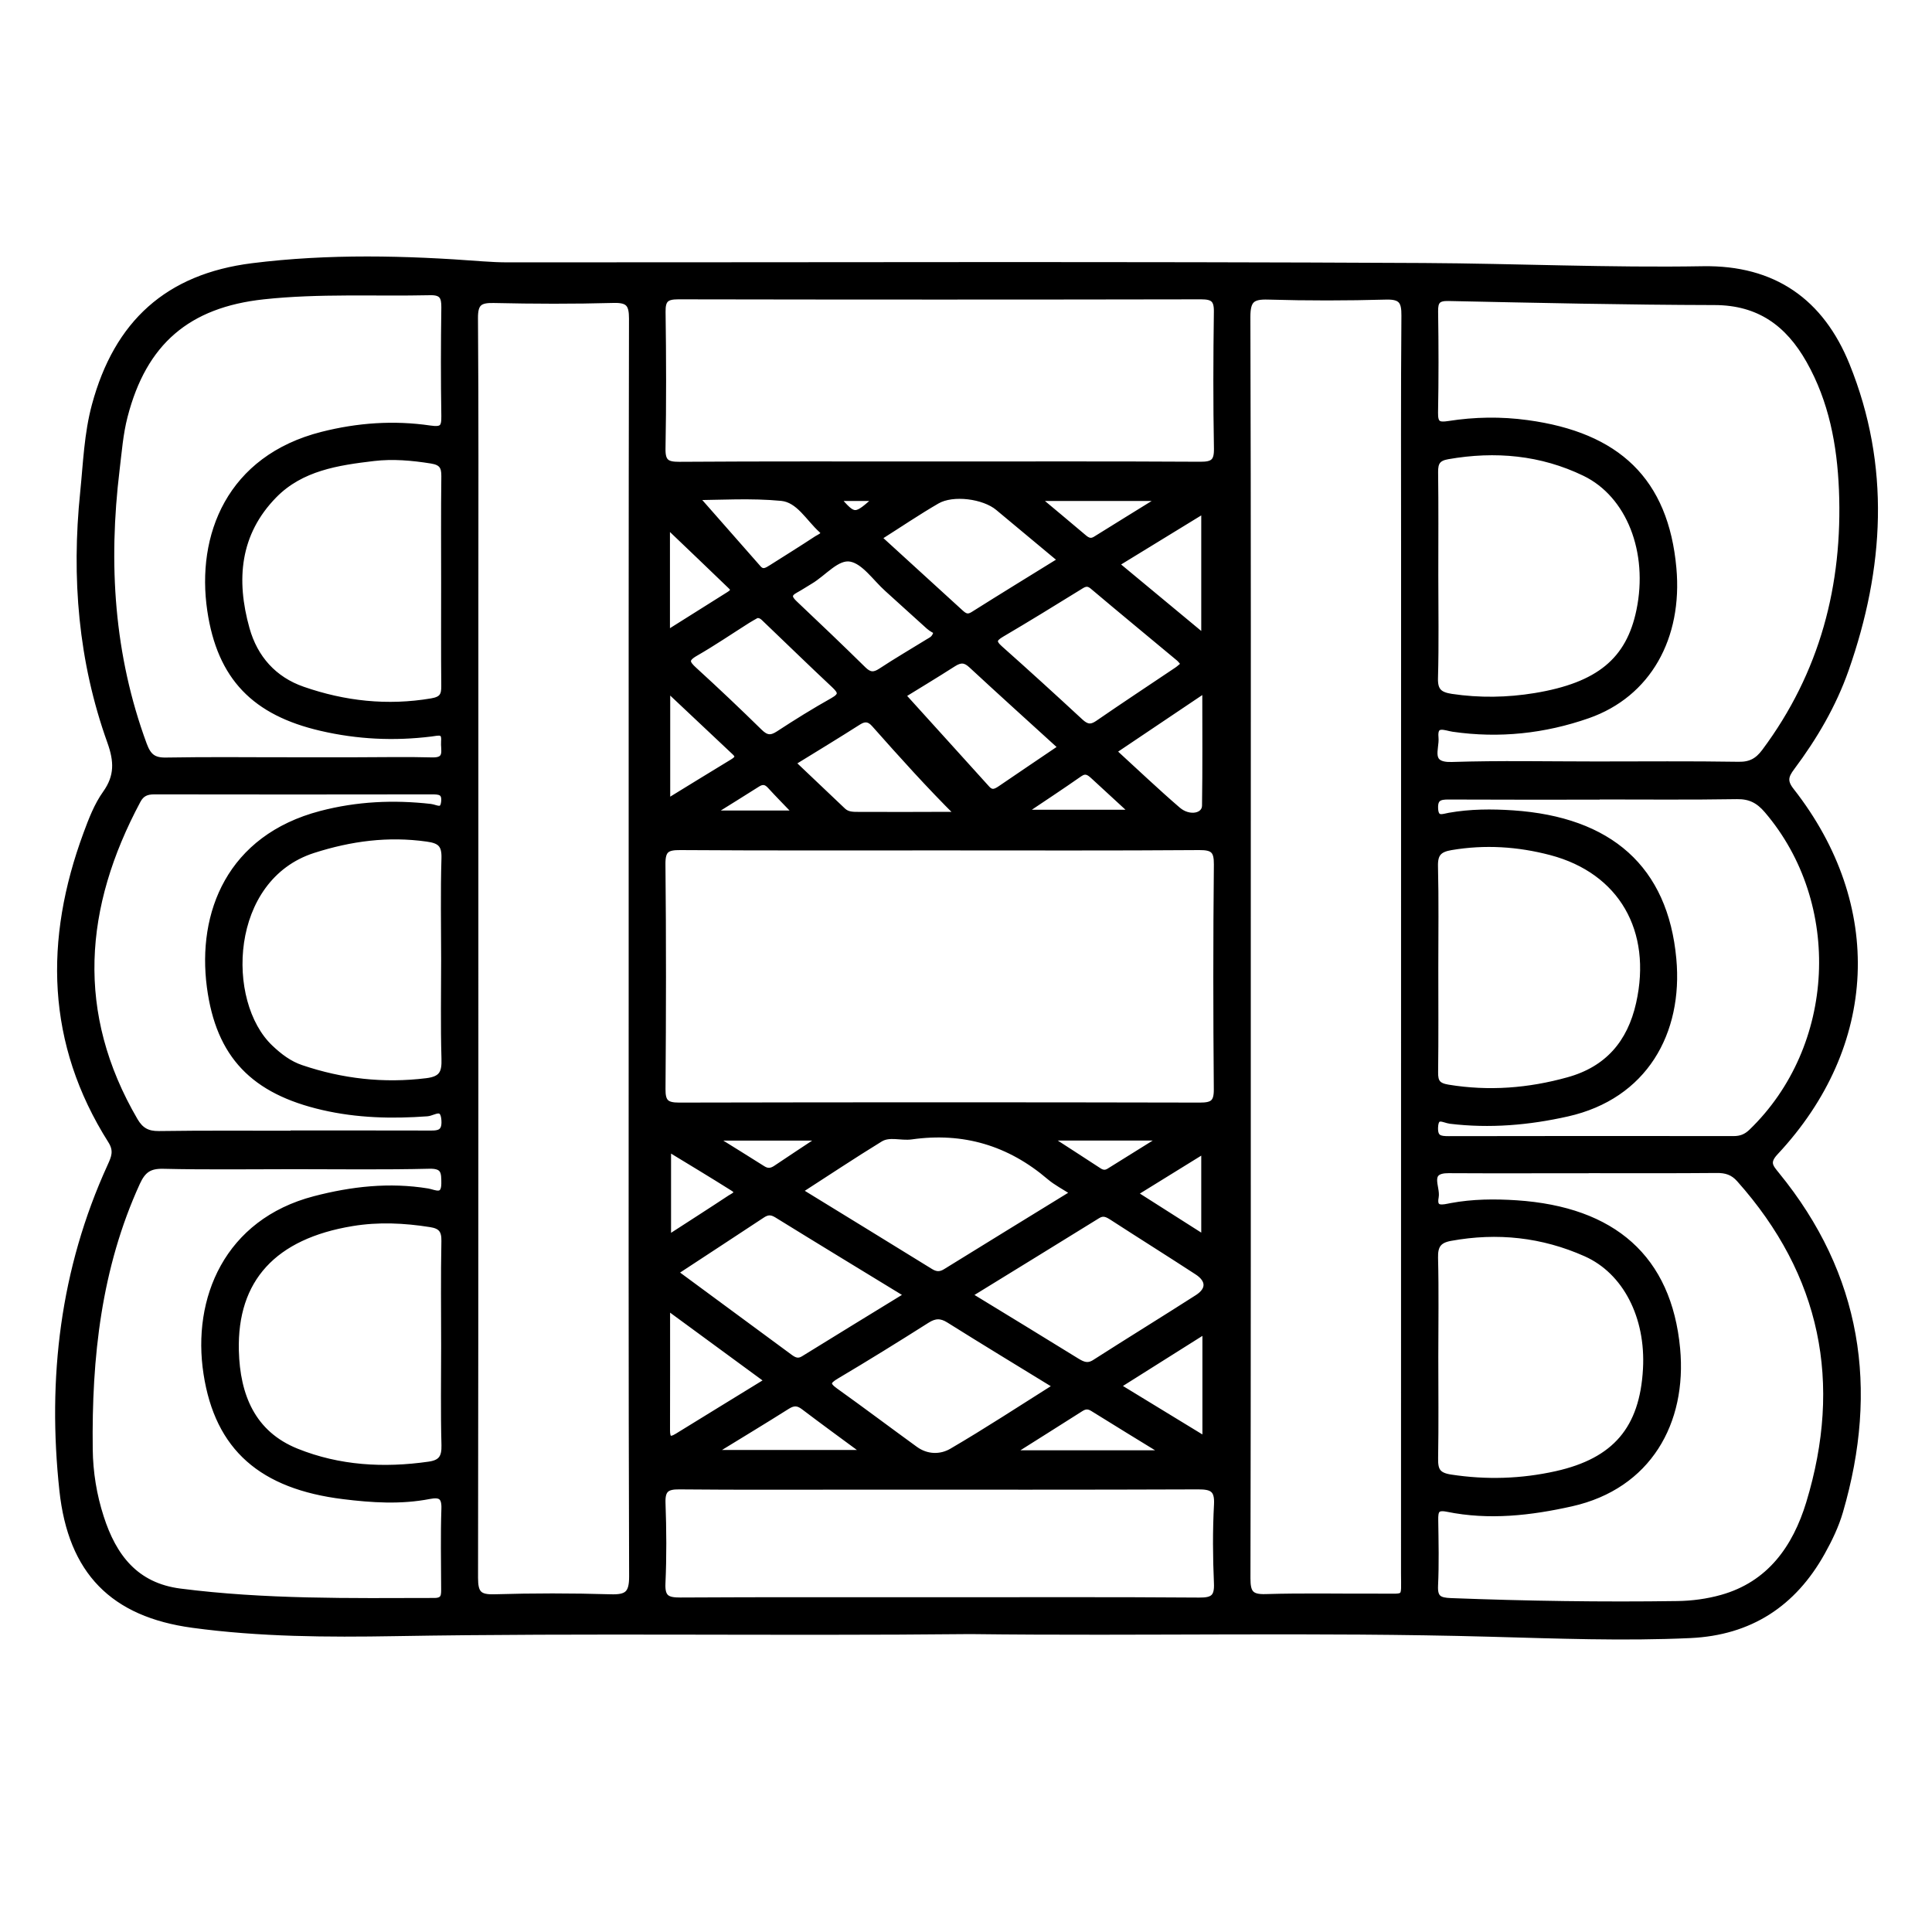 <?xml version="1.0" encoding="utf-8"?>
<!-- Generator: Adobe Illustrator 23.0.0, SVG Export Plug-In . SVG Version: 6.00 Build 0)  -->
<svg version="1.0" xmlns="http://www.w3.org/2000/svg" xmlns:xlink="http://www.w3.org/1999/xlink" x="0px" y="0px"
	 viewBox="0 0 3000 3000" style="enable-background:new 0 0 3000 3000;" xml:space="preserve">
<style type="text/css">
	.st0{stroke:#000000;stroke-width:10;stroke-miterlimit:10;}
</style>
<g id="Layer_1">
	<g>
		<path class="st0" d="M1506.9,2532.4c-297.9,3.1-595.8-1.9-893.7,3.2c-104.6,1.8-209.7,1.2-313.8-12.9
			c-123.8-16.8-188.6-82.4-202.2-208.6c-18.7-173.8,1.1-342.5,74.4-503c6-13.2,11-24.1,1-39.9c-96.1-151.8-99-311.7-38.2-476.3
			c8-21.7,16.6-44.2,29.9-62.8c19-26.7,17.9-50.5,7.2-80.4c-45-125.4-55.6-254.9-42-387.1c4.6-45.3,6.1-90.9,18.1-135.2
			c34.5-127.7,113.3-199.2,244.1-215.7c118.8-14.9,238.1-12,357.3-2.9c13.5,1,27.1,1.6,40.7,1.6c473.6,0.1,947.1-1.5,1420.7,1
			c144.5,0.8,289.1,7.5,433.7,5c110.3-1.9,183.4,50.6,223.2,148.9c63.4,156.7,53.6,314.8-1.4,471.8
			c-19.4,55.3-48.9,105.5-83.9,152.3c-10.1,13.4-12.4,22.1-0.7,36.9c139.7,178.4,130.3,394.8-24.7,560.6
			c-15.1,16.1-7.9,23.5,1.8,35.5c127.6,156.2,154.1,331.8,98.5,522.4c-6.4,22.1-16.7,43.5-28,63.7
			c-44.5,79.7-111.7,123.8-204.2,128.1c-103.9,4.8-207.6,0.7-311.4-2.1C2044.5,2529.1,1775.7,2535.7,1506.9,2532.4z M1937.2,1472.9
			c0,326,0.2,652-0.5,978c0,22.2,4.8,30.2,28.6,29.4c59.1-1.8,118.3-0.4,177.5-0.7c42.5-0.2,37.7,5.2,37.7-36.6
			c0.1-528.8,0.1-1057.5,0.1-1586.3c0-122.2-0.5-244.5,0.5-366.7c0.2-22.1-4.7-30.4-28.6-29.8c-61.1,1.7-122.3,1.8-183.3,0
			c-25.2-0.8-32.6,5.4-32.6,31.8C1937.6,819,1937.2,1146,1937.2,1472.9z M981.2,1475.7c0-327-0.2-653.9,0.5-980.9
			c0-22.5-5.3-30-28.8-29.4c-62,1.7-124.2,1.5-186.3,0.1c-22.4-0.5-29.6,5.1-29.4,28.7c1.1,147.5,0.6,294.9,0.6,442.4
			c0,504.5,0.2,1009-0.5,1513.5c0,24.1,5.9,31.2,30.3,30.5c60.1-1.8,120.3-1.8,180.4,0c25.7,0.8,34-5.2,33.9-32.8
			C980.8,2123.8,981.2,1799.7,981.2,1475.7z M1460.9,1315.5c-134.8,0-269.6,0.4-404.5-0.5c-20.9-0.1-28.3,3.9-28.1,26.8
			c1.2,116.4,1,232.8,0.1,349.2c-0.2,20.4,5.6,26.1,26,26.1c269.6-0.6,539.3-0.6,808.9,0c19.8,0,26.7-4.6,26.5-25.6
			c-1-116.4-1.1-232.8,0.1-349.2c0.2-22-6-27.4-27.6-27.3C1728.6,1316,1594.7,1315.5,1460.9,1315.5z M2478.5,1187.4
			c73.7,0,147.4-0.7,221.1,0.5c18.7,0.3,29.9-5.9,40.9-20.6c90.2-121,126.1-258,120-406.9c-2.9-70.1-15.7-138.5-51-200.9
			c-32.5-57.5-77.9-90.7-147.2-90.8c-137.7-0.3-275.3-3.4-413-6.3c-17.2-0.4-21.5,5.3-21.2,21.4c0.8,52.4,0.9,104.7-0.1,157.1
			c-0.3,17.8,5.5,20.4,21.8,17.8c40.3-6.3,80.7-7,121.6-1.4c139.9,19,214.4,89,226.7,225.1c9.7,107.3-39.2,195.4-132.6,228.1
			c-67.5,23.6-137.7,31.2-209.2,20.8c-11.3-1.6-30.1-11.2-27.6,14c1.7,17.4-13.7,44.1,25.8,42.9
			C2329.1,1185.8,2403.8,1187.4,2478.5,1187.4z M1456.3,721.6c135.8,0,271.6-0.4,407.4,0.4c19.9,0.1,26.7-4.6,26.3-25.5
			c-1.3-70.8-1.1-141.6-0.1-212.4c0.3-19.5-6.2-24.3-24.9-24.3c-270.6,0.5-541.2,0.5-811.8,0c-18.9,0-25,5.1-24.7,24.4
			c1,70.8,1.2,141.6-0.1,212.4c-0.4,21,6.6,25.6,26.3,25.5C1188.6,721.2,1322.5,721.6,1456.3,721.6z M2461.8,1816.7c0,0,0,0.1,0,0.1
			c-70.8,0-141.6,0.3-212.4-0.1c-36.5-0.2-17.5,26.9-20.4,42c-4.2,21.9,12.7,16.6,24.3,14.4c33.7-6.3,67.6-6.5,101.5-4.3
			c150.2,10,235.9,85,249.1,225.4c10.7,114.2-44.6,213.1-163.8,239.9c-63.8,14.3-128,21.6-192.7,8.4c-17.8-3.6-19.3,4-19.1,18
			c0.5,33.9,1.3,68-0.3,101.8c-0.9,19.8,6.7,23.5,24.8,24.2c117.3,4.5,234.7,6.3,352,4.6c23-0.3,46.7-3.5,68.8-9.7
			c75-21,114.8-78,135.9-147.2c56.9-187,23.1-355.9-108.3-503.3c-10-11.3-21.1-14.7-35.7-14.5
			C2597.6,1817,2529.7,1816.7,2461.8,1816.7z M458.9,1180.9c31,0,62.1,0,93.1,0c39.8,0,79.5-0.9,119.3,0.2
			c25.5,0.7,17.5-17,18.6-29.9c1.6-18-9.4-13.9-20.6-12.5c-57.3,7.1-114,4.4-170.4-8.7c-102.8-23.8-156.7-78.1-172.1-182.4
			c-17-115.2,29.6-235.7,173.7-272.2c55.3-14,111-17.9,167-9.7c19.3,2.8,23.1-1.4,22.8-19.5c-0.9-56.2-0.8-112.5,0-168.7
			c0.2-16.8-3.6-24.5-22.3-24.1c-86.2,1.9-172.5-2.9-258.7,6.4c-118,12.7-186.4,71.2-216.1,186.5c-7.1,27.4-9.1,55.4-12.5,83.2
			c-17.6,145.5-8.8,288.1,42.4,426.9c6.8,18.3,14.9,25.4,35.1,24.9C325.1,1180.1,392,1181,458.9,1180.9z M457.2,1810.5
			c-67.9,0-135.8,1-203.7-0.6c-21.8-0.5-31.9,6.7-40.9,26.3c-60.3,131.9-75.4,271.7-73.6,414.3c0.4,35.8,6.2,71.6,17.3,105.8
			c19.6,60.9,53.8,106.5,123.4,115.4c131.3,16.8,263.1,14.9,394.9,14.6c16.6,0,15.4-10.3,15.4-21.3c-0.1-40.7-1-81.5,0.4-122.2
			c0.7-19.7-6.9-23.4-23.9-20.1c-44.3,8.6-88.7,5.7-133.2,0.2c-126.3-15.6-194.5-74.4-212.3-190c-17.9-115.7,32.1-235.3,167.6-270.6
			c58-15.1,116-21.6,175.5-11.9c9.8,1.6,26.1,11.5,26.2-12.7c0-17.4-0.1-28.5-23.7-27.9C596.9,1811.5,527.1,1810.5,457.2,1810.5z
			 M1458,2485.2c134.7,0,269.5-0.5,404.2,0.5c21.5,0.2,28.8-5.2,27.8-27.4c-1.8-40.6-2.1-81.5,0.1-122.1
			c1.3-24.3-8.1-28.6-29.8-28.5c-174.5,0.7-349,0.4-523.5,0.4c-94,0-188.1,0.5-282.1-0.4c-20-0.2-27,5.3-26.3,26
			c1.5,41.6,1.8,83.4-0.1,125c-1,22.9,7.5,27,28.3,26.9C1190.4,2484.8,1324.2,2485.3,1458,2485.2z M2479,1236.4c0,0.1,0,0.2,0,0.3
			c-76.6,0-153.3,0.2-229.9-0.2c-13.7-0.1-21.8,2.4-21,19.1c0.9,19.1,13.1,13,22.5,11.4c32.8-5.8,65.7-5.9,98.6-3.7
			c150.2,10.2,235.9,85.3,248.8,225.8c10.5,114.1-44.8,212.7-164.3,239.6c-60,13.5-120.4,18.7-181.6,11.3
			c-10-1.2-23.2-11.5-24.1,10.8c-0.6,17.2,8.1,18.4,21.4,18.4c147.5-0.3,295-0.3,442.4-0.1c11.3,0,19.6-3.1,28.1-11.2
			c136.3-131.3,147.2-356.1,24.3-499.9c-13.1-15.3-26.4-22.4-47-22.1C2624.6,1237.1,2551.8,1236.4,2479,1236.4z M456.2,1760.8
			c0-0.1,0-0.3,0-0.4c68.9,0,137.8-0.1,206.7,0.1c15.1,0,29.2,1.8,27.5-21.5c-1.9-25-17.4-11.3-27.1-10.6c-54.5,4-108.4,2.7-162-9.7
			c-106.7-24.7-161-79.5-175.1-186.4c-15-114,30.6-231.1,172.3-268.2c56.1-14.7,112.7-17.3,170-10.8c8.2,0.9,19.7,9.6,21.5-8.3
			c1.6-16.2-8.1-16.5-19.8-16.5c-143.6,0.2-287.2,0.3-430.8,0c-12,0-20,3.4-25.8,14.3c-88.3,165.1-101.8,330.6-4.4,497.5
			c8.9,15.2,19.6,21.2,37.4,21C316.5,1760.3,386.3,1760.8,456.2,1760.8z M2228.4,2107.3c0,52.4,0.6,104.8-0.3,157.1
			c-0.3,18.3,3.3,27,24.3,30.2c55.4,8.5,110,6.8,164.4-5.3c91.7-20.5,134.3-70.5,139.4-163.5c4.5-81.2-31.4-151.9-93.5-179.6
			c-67.3-30-137.7-37.6-210.4-24.3c-18.7,3.4-24.8,12-24.3,31.2C2229.3,2004.4,2228.4,2055.9,2228.4,2107.3z M690,2089.9
			c0-54.3-0.7-108.6,0.4-162.8c0.4-17.3-5.7-24.1-22-26.6c-40.5-6.4-80.9-8.3-121.5-1.6c-121.9,20-183.9,87-181,198.7
			c1.8,69.3,25.5,128.9,94.5,156.6c65.9,26.5,135.4,30.5,205.8,20.4c19.1-2.7,24.8-11.3,24.3-30.6
			C689.1,2192.6,690,2141.2,690,2089.9z M2228.4,1502.3c0,54.3,0.4,108.6-0.3,162.9c-0.2,15.3,4.1,21.3,20.5,24
			c63.4,10.4,125.4,5.5,186.8-11.6c61.2-17,96.3-57.9,110-119c25.7-114.6-27.5-206.7-136.8-235.6c-51.2-13.5-102.9-16.8-155.5-7.9
			c-18.9,3.2-25.7,10.4-25.2,30C2229.2,1397.5,2228.4,1449.9,2228.4,1502.3z M2228.4,893.1c0,53.3,1,106.7-0.5,160
			c-0.6,20.4,7.6,26.5,25.8,29.3c43.6,6.5,86.9,5.8,130.2-1.3c98.7-16.3,146.1-55.2,162.1-133.1c18.8-90.9-15.3-179.9-85.1-213.7
			c-67.4-32.6-139-39.1-212.8-26.2c-16.1,2.8-20.2,9.9-20,25.1C2228.8,786.5,2228.4,839.8,2228.4,893.1z M690,1489.6
			c0-52.3-1.1-104.7,0.5-156.9c0.6-21.3-6.6-28-27.1-30.8c-60.8-8.6-118.9-0.9-177.2,17.8c-135.3,43.5-141.7,236.4-66.8,307.5
			c14.2,13.5,29.7,25.3,48.3,31.5c63.2,21.4,127.8,28.7,194.6,20.5c24.8-3,28.9-13.6,28.2-35.5C689,1592.3,690,1540.9,690,1489.6z
			 M690,905.2c0-55.2-0.4-110.4,0.3-165.7c0.2-15.3-4.2-22.1-20.4-24.7c-29.9-4.8-60-7.4-89.7-3.9c-55.9,6.6-112.7,15.1-154.6,57.7
			c-58.3,59.4-64.4,131.8-43,208.1c12.8,45.6,42.4,78.8,87.3,94.4c64.9,22.6,131.6,29.9,200.2,18.3c16.8-2.8,20.3-9.4,20.1-24.3
			C689.7,1011.7,690,958.4,690,905.2z M1668.1,1852.2c-15.8-10.2-28-16.4-38.1-25c-62.3-53.2-133.6-74.4-214.8-62.9
			c-16.1,2.3-34-5-48.6,3.9c-41.6,25.5-82.2,52.6-126.3,81c70.8,43.5,137.6,84.3,204.2,125.5c8.4,5.2,15.4,5.7,24.1,0.3
			C1533.5,1934.8,1598.7,1894.9,1668.1,1852.2z M1503.6,2010.8c59.1,36.1,113.6,69.2,167.9,102.8c9.8,6,17.6,9.5,28.8,2.3
			c52.9-33.9,106.5-66.8,159.4-100.7c19-12.2,18.8-27.9-0.3-40.4c-43.7-28.5-88-56.2-131.8-84.6c-7.9-5.1-14.4-8.6-23.5-2.9
			C1638.4,1928,1572.5,1968.4,1503.6,2010.8z M1047.3,1975.8c61.4,45.2,120.4,88.7,179.4,132.2c6.7,4.9,12.9,7.4,21.1,2.4
			c53-32.8,106.2-65.3,162.3-99.7c-70.4-43-137.3-83.6-203.8-124.7c-9-5.5-15.4-4.7-23.5,0.8
			C1138.6,1916.1,1094.1,1945,1047.3,1975.8z M1641.1,2152.4c-59-36.2-113.5-69.2-167.5-103.1c-12.4-7.8-22.2-7.4-34.4,0.4
			c-46.5,29.5-93.3,58.5-140.7,86.6c-14.3,8.5-15.9,13.6-1.8,23.7c41.7,29.8,82.6,60.6,124.1,90.7c18.3,13.3,40.1,13.3,57.4,3.2
			C1532.3,2222.3,1584.7,2187.9,1641.1,2152.4z M1839.3,1031.4c-3.6-4.1-5.7-7.3-8.5-9.6c-44.6-37.2-89.5-74.1-133.9-111.6
			c-9.3-7.8-15.2-2.8-22.8,1.9c-39.5,24.4-79.1,48.8-119.1,72.3c-12.8,7.5-14,12.8-2.5,23c42,37.3,83.5,75.2,124.8,113.4
			c9.3,8.6,16.6,10.4,27.7,2.7c40.6-28,81.9-55.2,122.8-82.7C1831.5,1038.3,1834.8,1035.1,1839.3,1031.4z M1363.6,834.9
			c44.6,40.7,86.1,78.5,127.5,116.4c6.2,5.7,11.3,8.9,20.1,3.4c44.7-28.2,89.8-55.8,137-85c-34.3-28.6-66.3-55.2-98.2-81.8
			c-21.9-18.3-70.4-24.9-95.3-10.4C1424.7,794.9,1395.8,814.5,1363.6,834.9z M1648.7,1160.5c-49.2-44.8-95.1-86.2-140.4-128.2
			c-9.7-9-17.4-8.7-28-2c-29.2,18.7-58.9,36.5-79.4,49.2c43.3,47.9,87.5,96.5,131.4,145.2c8.1,9,15,4.6,22.6-0.6
			C1585.3,1203.3,1615.7,1182.9,1648.7,1160.5z M1174.8,954.8c-4.3,2.5-9.4,5.2-14.3,8.3c-27,17.1-53.4,35.1-81.1,51
			c-16.5,9.5-13.6,15.7-1.6,26.6c34.4,31.4,68.2,63.4,101.4,96c10.2,10,17.9,11.1,29.9,3.2c27.5-18,55.5-35.4,84.2-51.5
			c15.5-8.7,13.2-14.7,2.1-25.1c-35.4-33.1-70.1-67-105.2-100.5C1186.1,959.1,1182.5,953.9,1174.8,954.8z M1230,1184.5
			c27.2,25.8,52.9,50.2,78.7,74.7c7,6.6,15.8,6.5,24.5,6.5c47.4,0.1,94.8,0.2,142.2-0.1c7,0,15.9,2.6,13-1
			c-45.3-44.9-87.9-92.4-130.3-140.2c-7.5-8.5-14.8-10.2-25-3.8C1299.7,1141.9,1265.9,1162.4,1230,1184.5z M1454.8,980.3
			c-2.3-1.5-7.9-3.9-12.2-7.8c-21.6-19.3-42.9-39-64.4-58.3c-18.7-16.7-35.7-42.9-57-47c-21.8-4.2-42.3,22.7-63.8,35.2
			c-7.5,4.4-14.7,9.3-22.3,13.4c-12.5,6.7-10.4,13.2-1.3,21.7c35.8,33.8,71.4,67.8,106.6,102.4c9.3,9.1,16.7,9.8,27.6,2.6
			c24.1-15.9,49.2-30.5,73.8-45.7C1446.3,993.9,1452.4,992.3,1454.8,980.3z M1193,2143.9c-52.6-38.6-102.5-75.2-157.5-115.5
			c0,68.9,0.1,130.5-0.1,192.1c-0.1,14,4.1,17.8,16.8,9.9C1098,2202.1,1143.9,2174.1,1193,2143.9z M1728.2,1166.5
			c34.7,31.7,66.8,62.4,100.4,91.3c17.7,15.3,42.6,10.5,42.9-6.7c0.9-58.5,0.4-116.9,0.4-181.2
			C1821.2,1104,1775.8,1134.5,1728.2,1166.5z M1079.5,771.5c30.4,34.6,64,72.8,97.7,111.1c7,8,13.7,3.8,20.5-0.5
			c23.7-15,47.5-29.8,70.9-45.2c4.5-3,15.9-6.5,7.2-14.4c-19.9-17.9-35-47-62.2-49.7C1166,768.2,1117.6,771.5,1079.5,771.5z
			 M1732.3,875.9c46.3,38.4,90.5,75.1,138,114.5c0-68.6,0-131.8,0-199C1823,820.4,1778.8,847.5,1732.3,875.9z M1872.1,2065.3
			c-47.7,30.1-91.1,57.4-137.9,86.9c47.8,29.1,91.4,55.7,137.9,84.1C1872.1,2177.4,1872.1,2124.2,1872.1,2065.3z M1035.7,1246
			c36.6-22.5,69.3-42.6,102.1-62.5c6.7-4.1,11.2-8.4,3.6-15.5c-33.9-32-67.9-63.9-105.7-99.5
			C1035.7,1130.3,1035.7,1185.2,1035.7,1246z M1103.4,2256.5c84,0,160.5,0,242.4,0c-35.7-26.3-66.9-49-97.6-72.3
			c-9.1-6.9-16.2-7-25.9-0.9C1184.9,2206.9,1146.9,2229.8,1103.4,2256.5z M1567.2,2257c84.5,0,160.4,0,244.1,0
			c-42.4-26-78.4-48-114.2-70.3c-6.7-4.2-12.3-4-18.8,0.1C1643.4,2209,1608.4,2231,1567.2,2257z M1035.3,984.5
			c35.1-22.1,65.9-41.4,96.7-60.8c5.2-3.3,9.9-7.2,3.5-13.3c-31.9-30.8-64-61.4-100.2-96C1035.3,874.5,1035.3,926.5,1035.3,984.5z
			 M1037,1923.5c35.5-23,66.4-42.7,96.9-62.9c5.2-3.4,17.5-7.9,4.4-16.1c-32.7-20.6-65.8-40.5-101.3-62.1
			C1037,1831.7,1037,1874.8,1037,1923.5z M1870.3,1923.1c0-47.6,0-91,0-137.6c-37.9,23.4-72.6,44.9-109.7,67.8
			C1799,1877.8,1833.6,1899.8,1870.3,1923.1z M1608.8,772.9c28.6,23.9,51.5,43,74.3,62.3c5.7,4.8,11.1,6.9,18.2,2.5
			c32.5-20.3,65.1-40.3,104.6-64.8C1737.1,772.9,1676.8,772.9,1608.8,772.9z M1585.7,1262.4c61.3,0,115.5,0,174.8,0
			c-23.6-21.7-42.8-39.3-61.9-57c-6.8-6.3-12.7-10.9-22.5-4.1C1648,1221,1619.4,1239.8,1585.7,1262.4z M1625.5,1766
			c31.5,20.4,56.2,36.3,80.8,52.4c5.5,3.6,10.6,4,16.1,0.6c26.5-16.5,53-33,85.1-53C1744.7,1766,1689.4,1766,1625.5,1766z
			 M1277.8,1766.1c-60.4,0-112.8,0-172.2,0c30,18.7,54.4,33.7,78.5,49c7.6,4.9,14,4,21.1-0.8
			C1227.3,1799.4,1249.7,1784.7,1277.8,1766.1z M1237.8,1263.6c-15.5-16.2-28.9-29.7-41.7-43.7c-6.3-6.9-12.4-7.7-20.2-2.7
			c-22.3,14.2-44.9,28.1-74.2,46.4C1152,1263.6,1193.5,1263.6,1237.8,1263.6z M1298.9,772.9c28,32.2,28.4,32.2,63.9,0
			C1341.5,772.9,1322.2,772.9,1298.9,772.9z"/>
	</g>
</g>
<g id="Layer_2">
</g>
</svg>
